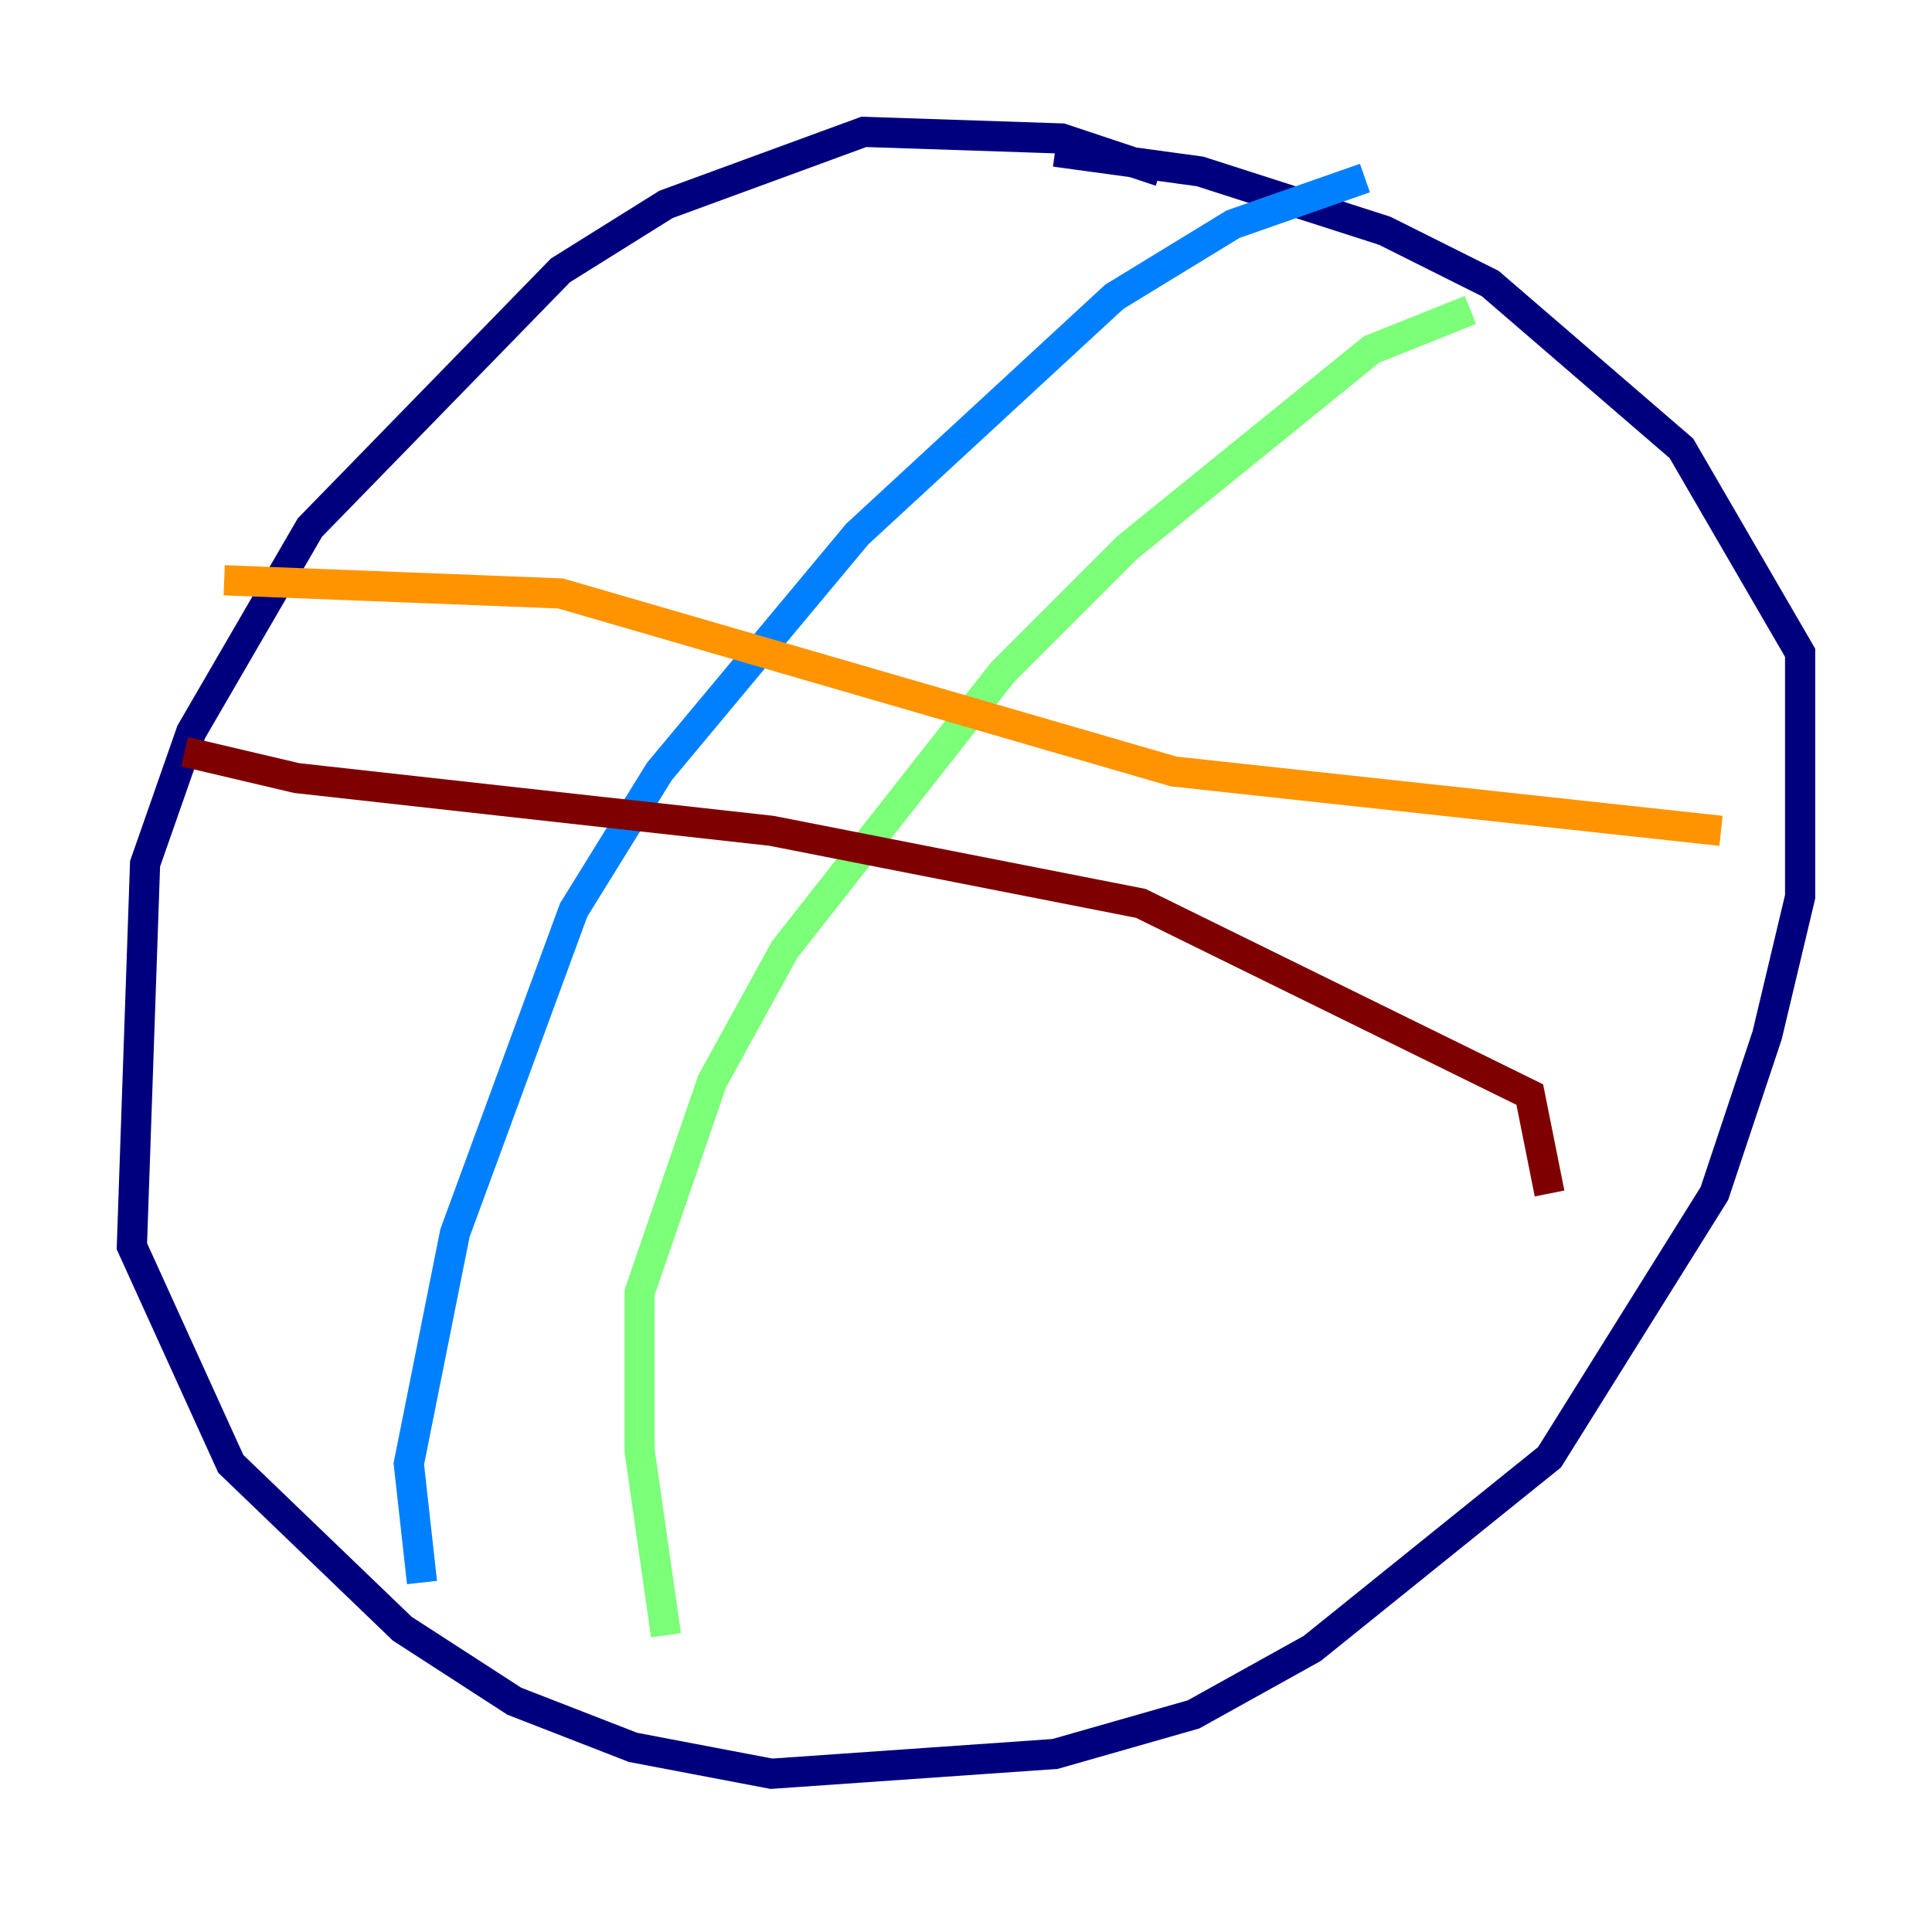 <?xml version="1.0" encoding="utf-8" ?>
<svg baseProfile="tiny" height="128" version="1.2" viewBox="0,0,128,128" width="128" xmlns="http://www.w3.org/2000/svg" xmlns:ev="http://www.w3.org/2001/xml-events" xmlns:xlink="http://www.w3.org/1999/xlink"><defs /><polyline fill="none" points="76.887,11.358 70.335,9.174 57.229,8.737 44.123,13.543 37.133,17.911 20.532,34.949 12.669,48.492 9.611,57.229 8.737,82.567 15.29,96.983 26.648,107.904 34.075,112.71 41.939,115.768 51.113,117.515 69.898,116.205 79.072,113.584 86.935,109.215 102.662,96.546 113.584,79.072 117.079,68.587 119.263,59.413 119.263,43.249 111.399,29.706 98.73,18.785 91.741,15.29 79.508,11.358 69.898,10.048" stroke="#00007f" stroke-width="2" /><polyline fill="none" points="90.43,11.795 81.693,14.853 73.829,19.659 56.792,35.386 43.686,51.113 38.007,60.287 30.143,81.693 27.085,96.983 27.959,104.846" stroke="#0080ff" stroke-width="2" /><polyline fill="none" points="97.42,20.532 90.867,23.154 74.703,36.259 66.403,44.56 51.986,62.908 47.181,71.645 42.375,85.625 42.375,96.109 44.123,108.341" stroke="#7cff79" stroke-width="2" /><polyline fill="none" points="14.853,38.444 37.133,39.317 77.761,51.113 114.02,55.044" stroke="#ff9400" stroke-width="2" /><polyline fill="none" points="12.232,49.802 19.659,51.55 51.113,55.044 75.577,59.85 101.352,72.519 102.662,79.072" stroke="#7f0000" stroke-width="2" /></svg>